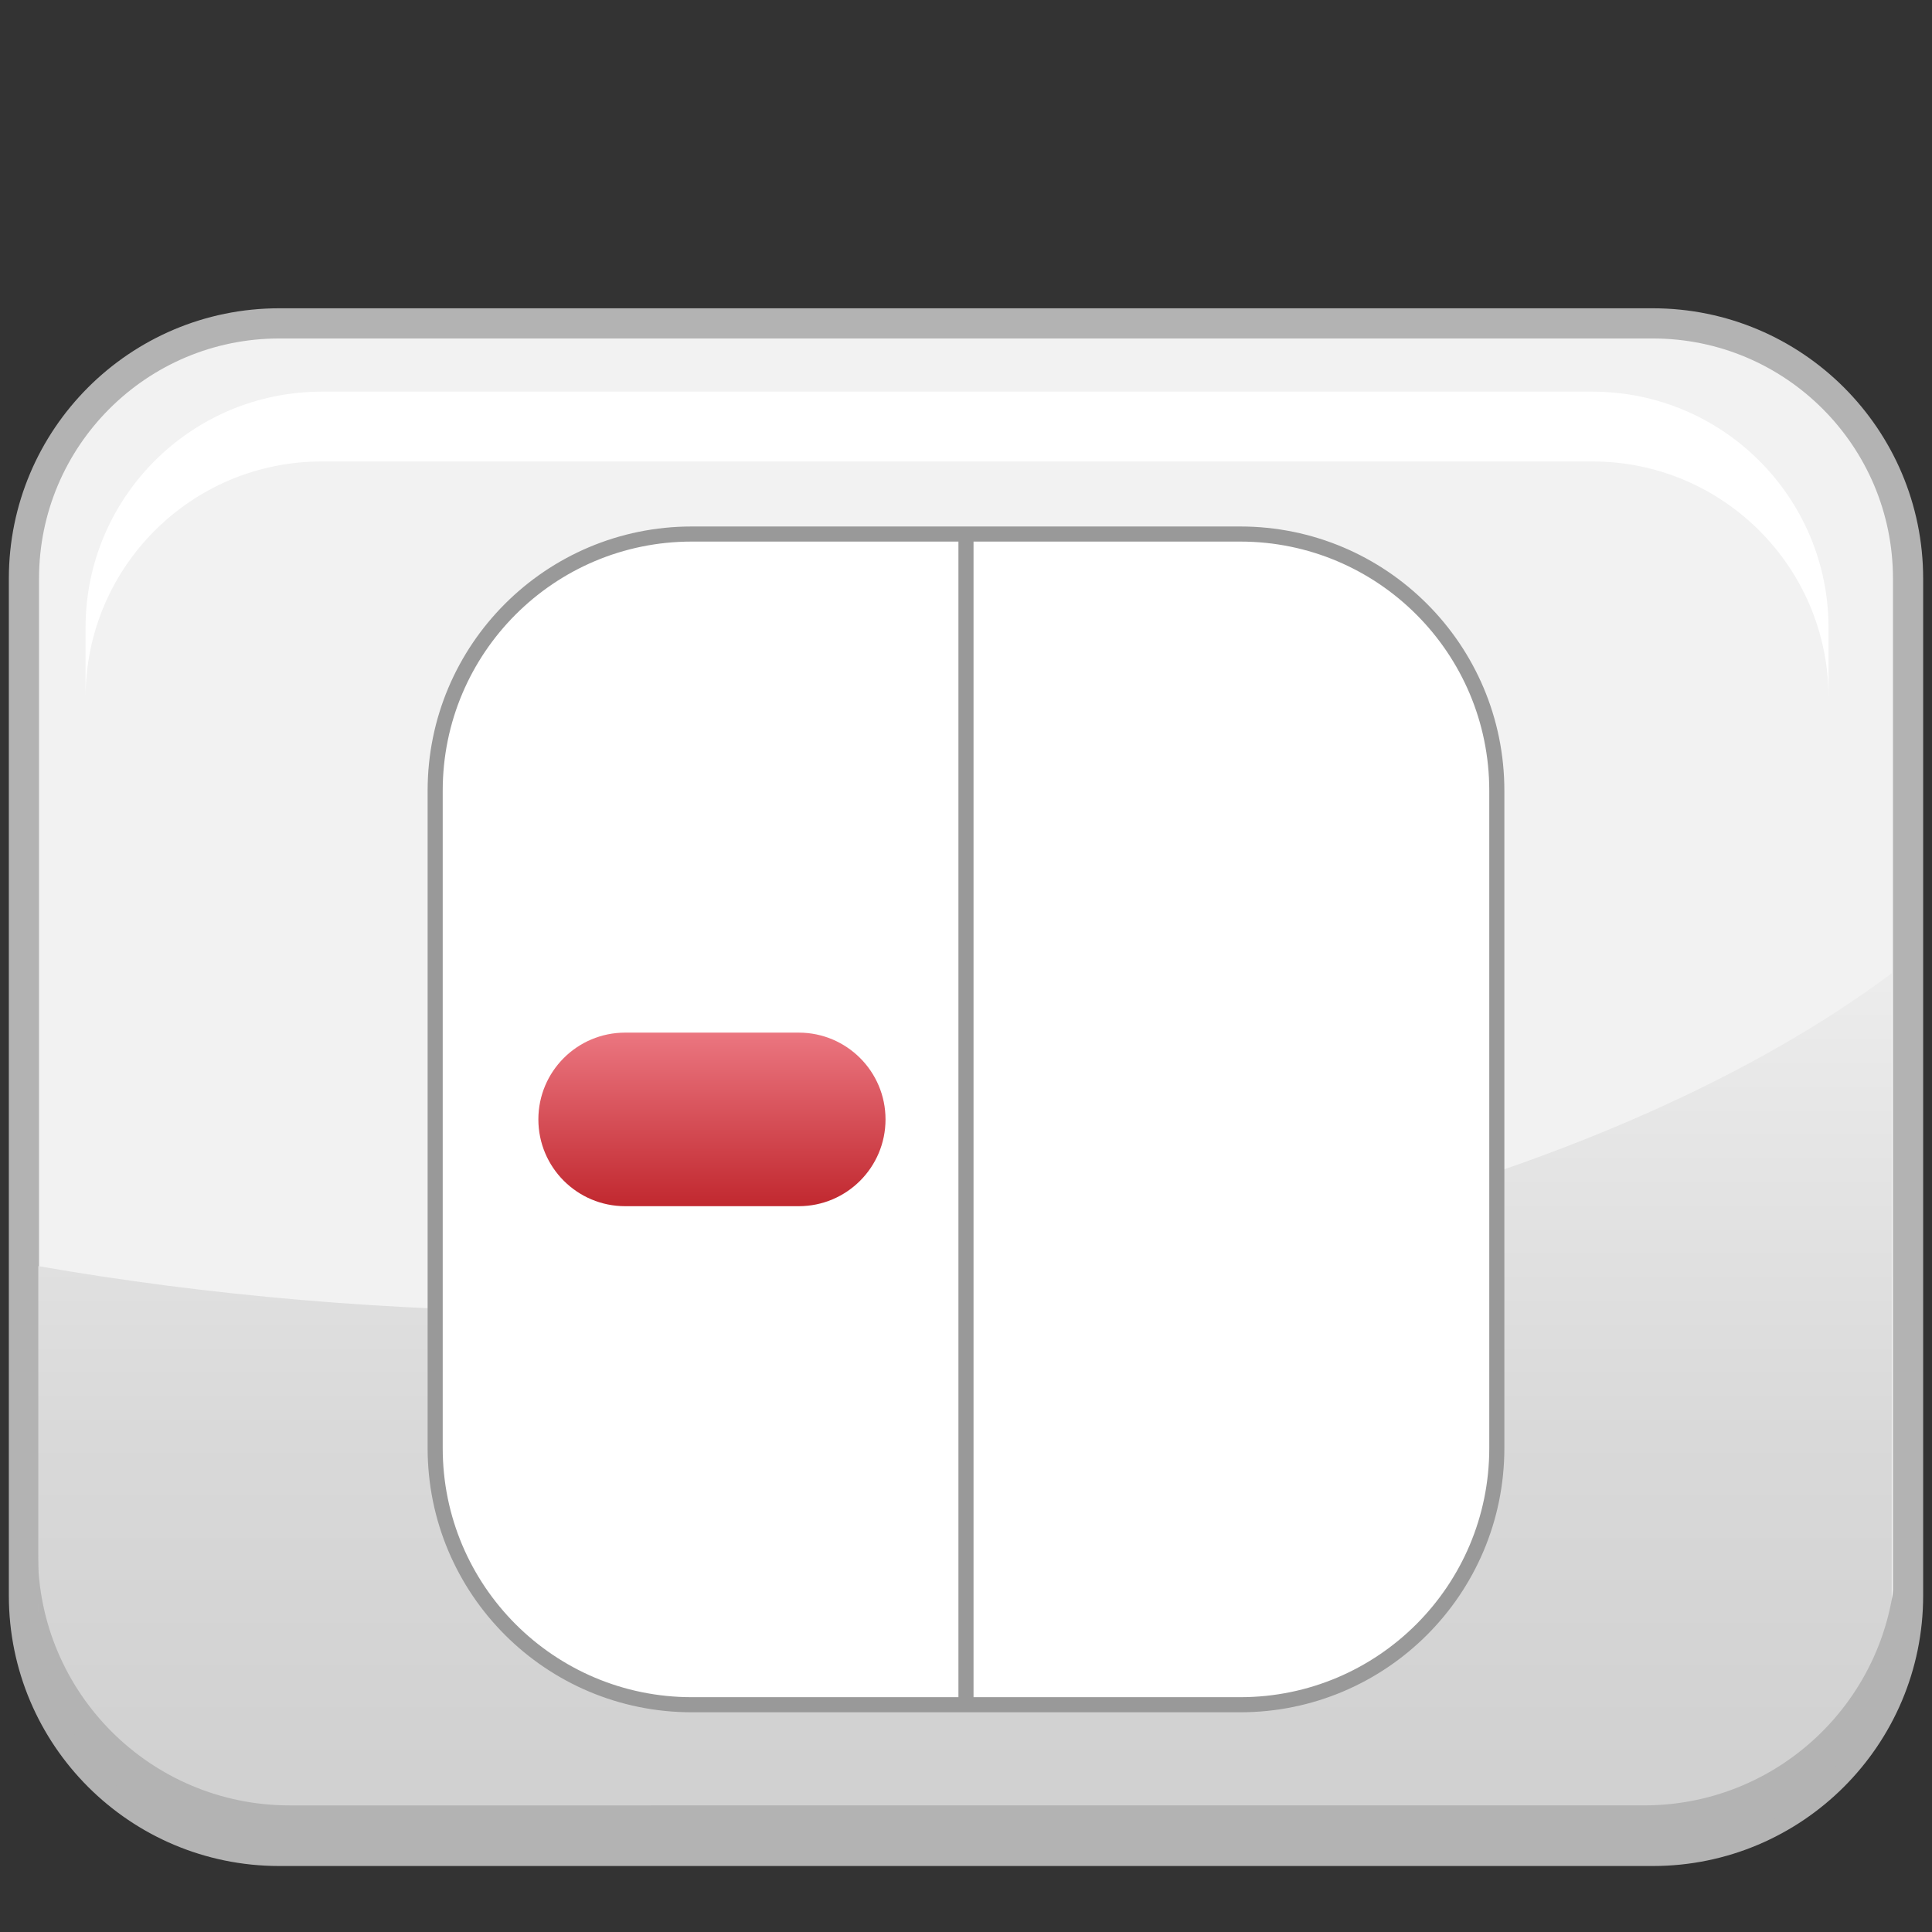 <?xml version="1.0" encoding="utf-8"?>
<!-- Generator: Adobe Illustrator 13.0.0, SVG Export Plug-In . SVG Version: 6.00 Build 14948)  -->
<!DOCTYPE svg PUBLIC "-//W3C//DTD SVG 1.1//EN" "http://www.w3.org/Graphics/SVG/1.1/DTD/svg11.dtd">
<svg version="1.1" id="Layer_1" xmlns="http://www.w3.org/2000/svg" xmlns:xlink="http://www.w3.org/1999/xlink" x="0px" y="0px"
	 width="128px" height="128px" viewBox="0 0 128 128" enable-background="new 0 0 128 128" xml:space="preserve">
<rect x="0" y="0" width="128" height="128" fill="#333333" stroke="none"/>
<g>
	<g>
		<path fill="#F2F2F2" stroke="#B3B3B3" stroke-width="2" d="M109.502,21.425H18.5c-9.342,0-16.914,7.572-16.914,16.91v67.379
			c0,9.342,7.572,16.914,16.914,16.914h91.002c9.34,0,16.912-7.572,16.912-16.914V38.335
			C126.414,28.997,118.842,21.425,109.502,21.425z"/>
		<linearGradient id="SVGID_1_" gradientUnits="userSpaceOnUse" x1="63.935" y1="123.516" x2="63.935" y2="57.015">
			<stop  offset="0.093" style="stop-color:#D1D1D1"/>
			<stop  offset="0.431" style="stop-color:#D9D9D9"/>
			<stop  offset="0.952" style="stop-color:#EFEFEF"/>
			<stop  offset="0.973" style="stop-color:#F0F0F0"/>
		</linearGradient>
		<path fill="url(#SVGID_1_)" d="M38.496,86.905c-12.658,0-24.773-1.07-35.959-3.022v22.106c0,9.189,7.447,16.639,16.637,16.639
			h89.522c9.188,0,16.637-7.449,16.637-16.639V64.479C107.314,77.939,75.166,86.905,38.496,86.905z"/>
		<path fill="#B3B3B3" d="M108.934,119.611l-89.745,0.001c-9.211,0-16.678-7.469-16.678-16.681v3.288
			c0,9.213,7.467,16.68,16.678,16.68h89.745c9.209,0,16.676-7.467,16.676-16.68v-3.288
			C125.609,112.144,118.143,119.611,108.934,119.611z"/>
		<path fill="#FFFFFF" d="M105.5,25.949H21.315c-8.643,0-15.647,7.005-15.647,15.643v4.626c0-8.64,7.005-15.645,15.647-15.645H105.5
			c8.639,0,15.645,7.005,15.645,15.645v-4.626C121.145,32.954,114.139,25.949,105.5,25.949z"/>
	</g>
	<g>
		<path fill="#FFFFFF" stroke="#999999" stroke-miterlimit="3.864" d="M99.168,95.943c0,9.39-7.611,17-17,17H45.831
			c-9.391,0-17-7.61-17-17V52.381c0-9.39,7.609-17,17-17h36.337c9.389,0,17,7.61,17,17V95.943z"/>
		
			<line fill="none" stroke="#999999" stroke-width="1.001" stroke-miterlimit="3.864" x1="63.999" y1="35.381" x2="63.999" y2="112.943"/>
		
			<linearGradient id="SVGID_2_" gradientUnits="userSpaceOnUse" x1="-365.452" y1="882.406" x2="-365.452" y2="893.904" gradientTransform="matrix(1 0 0 1 412.62 -813.991)">
			<stop  offset="0" style="stop-color:#EB7680"/>
			<stop  offset="1" style="stop-color:#C1282F"/>
		</linearGradient>
		<path fill="url(#SVGID_2_)" d="M58.668,74.163c0,3.176-2.574,5.75-5.75,5.75h-11.5c-3.176,0-5.75-2.574-5.75-5.75l0,0
			c0-3.177,2.574-5.749,5.75-5.749h11.5C56.094,68.414,58.668,70.986,58.668,74.163L58.668,74.163z"/>
	</g>
</g>
</svg>
